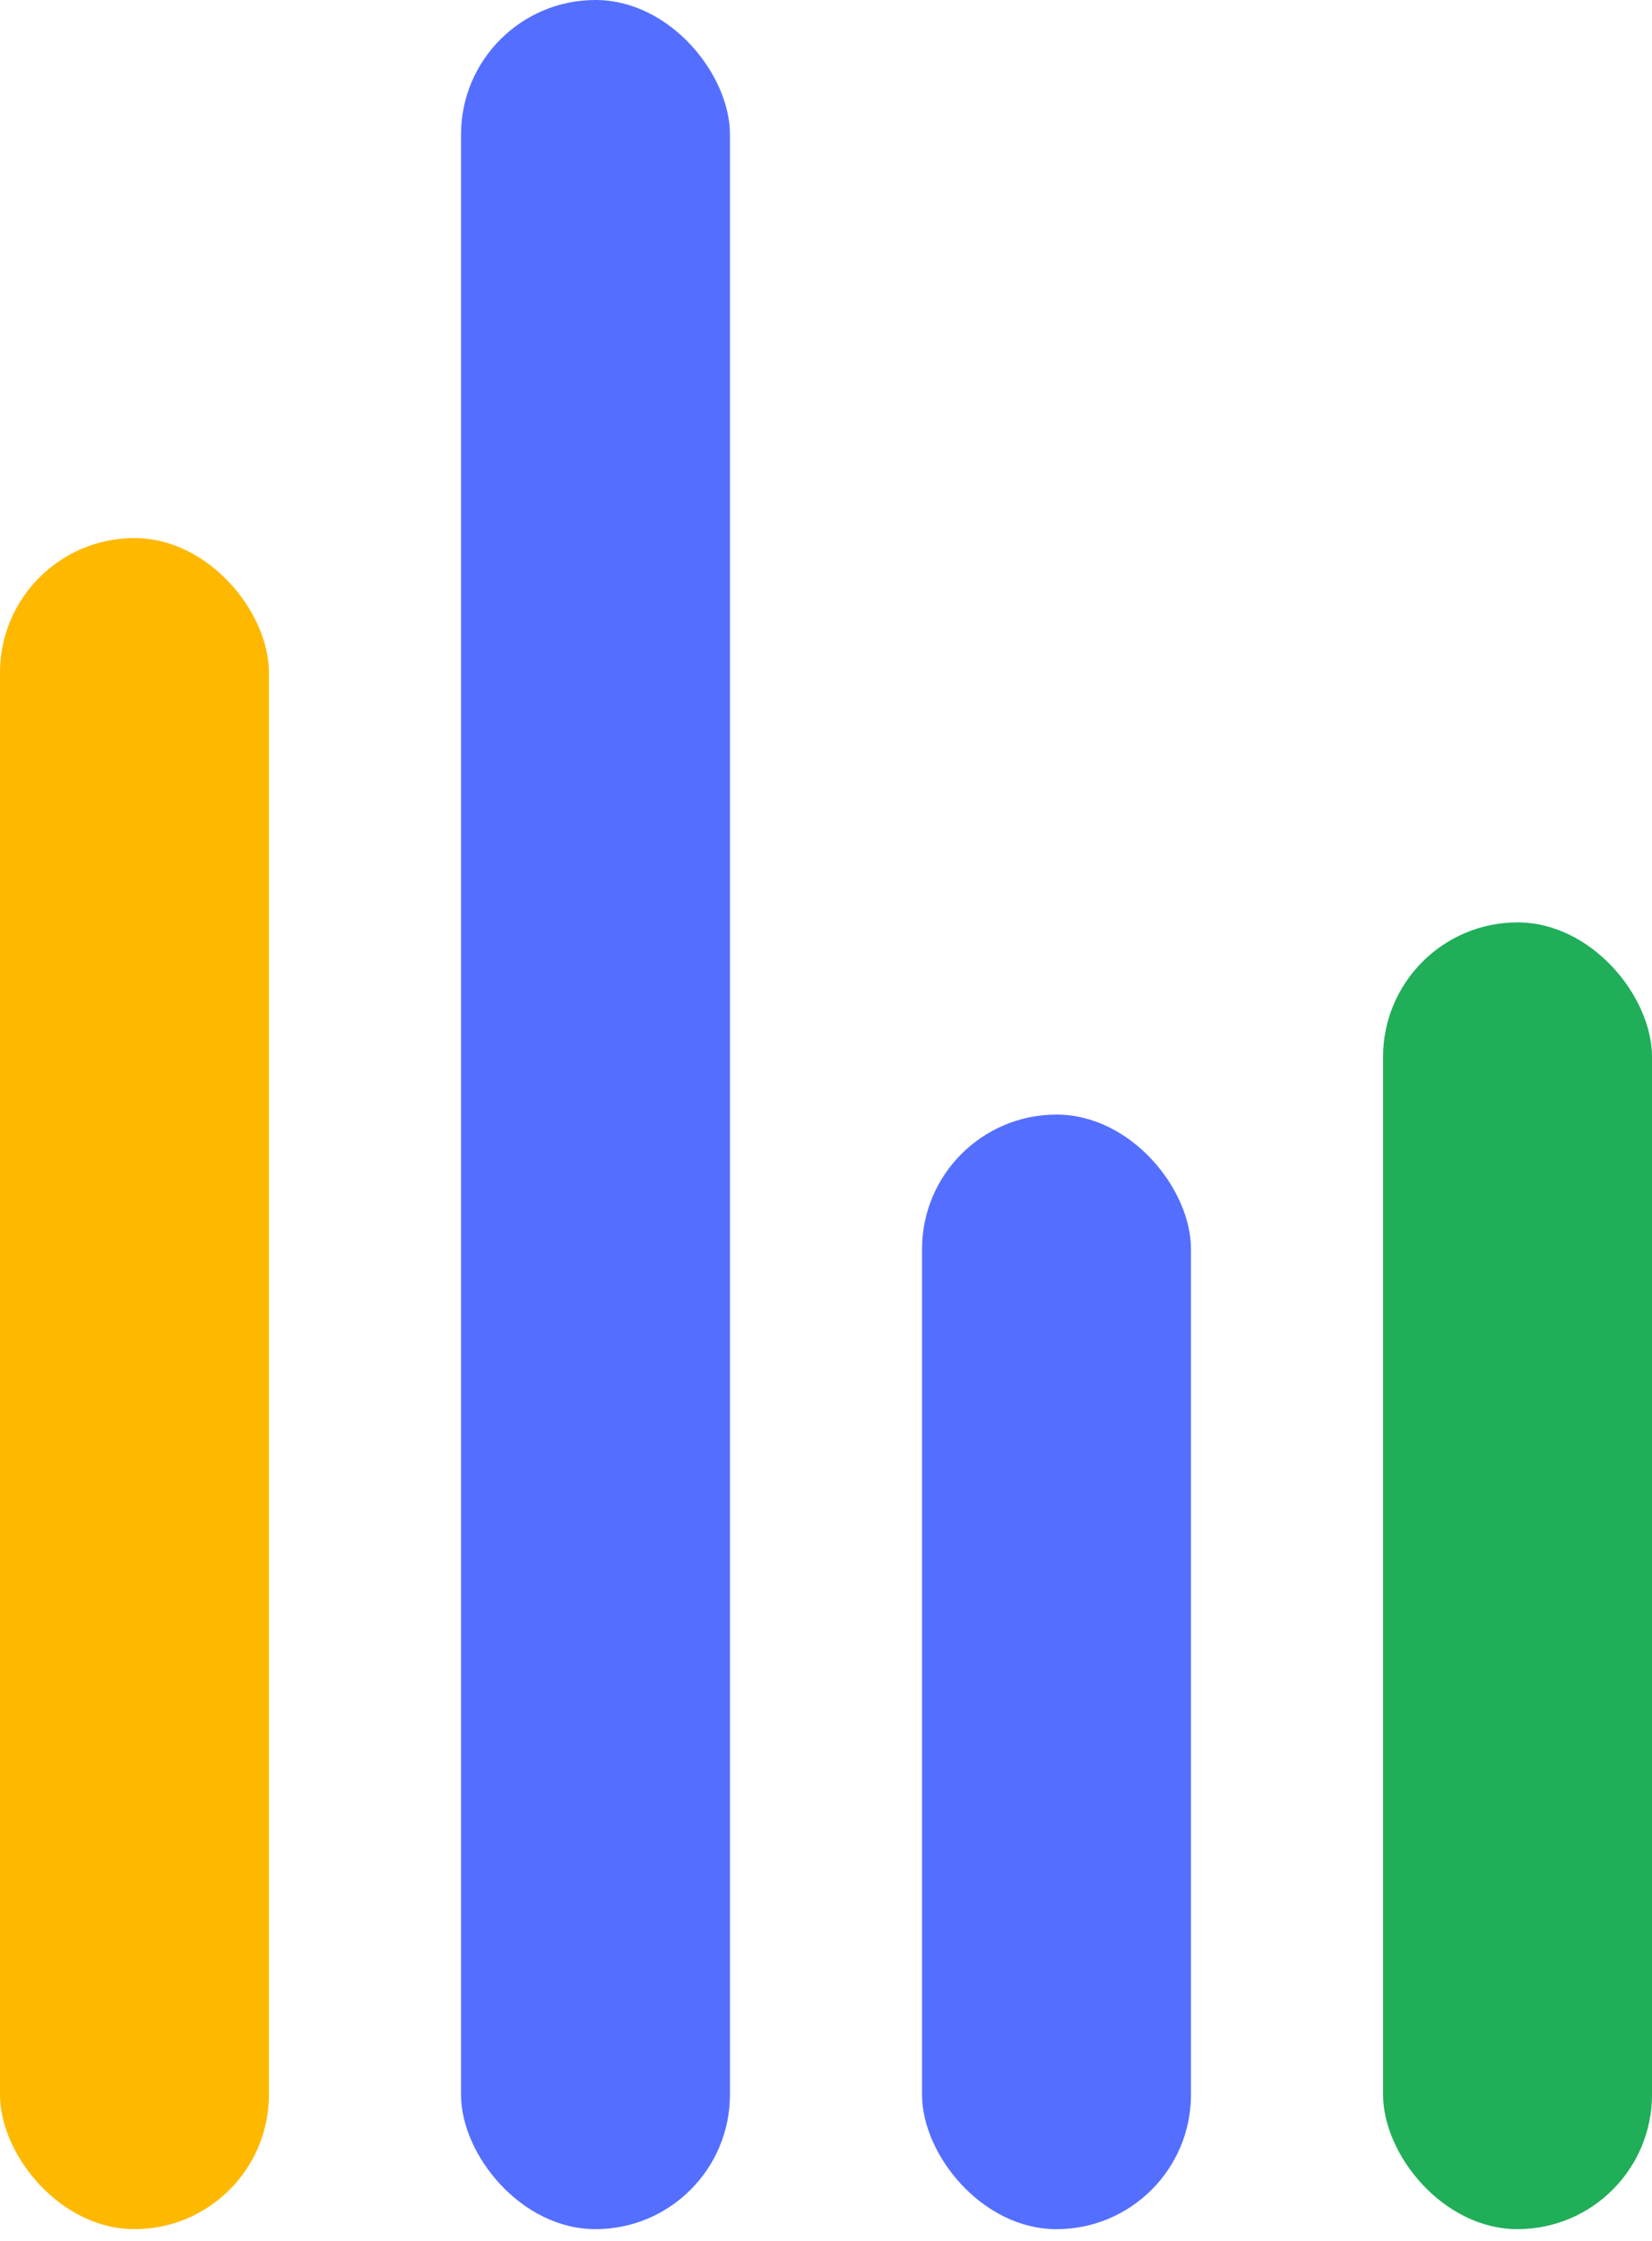 <svg width="59" height="80" viewBox="0 0 59 80" fill="none" xmlns="http://www.w3.org/2000/svg">
<rect y="19.209" width="9.605" height="60.372" rx="4.802" fill="#FFB800"/>
<rect x="16.465" width="9.605" height="79.581" rx="4.802" fill="#546FFF"/>
<rect x="32.93" y="39.791" width="9.605" height="39.791" rx="4.802" fill="#546FFF"/>
<rect x="49.395" y="32.93" width="9.605" height="46.651" rx="4.802" fill="#20AE59"/>
</svg>
